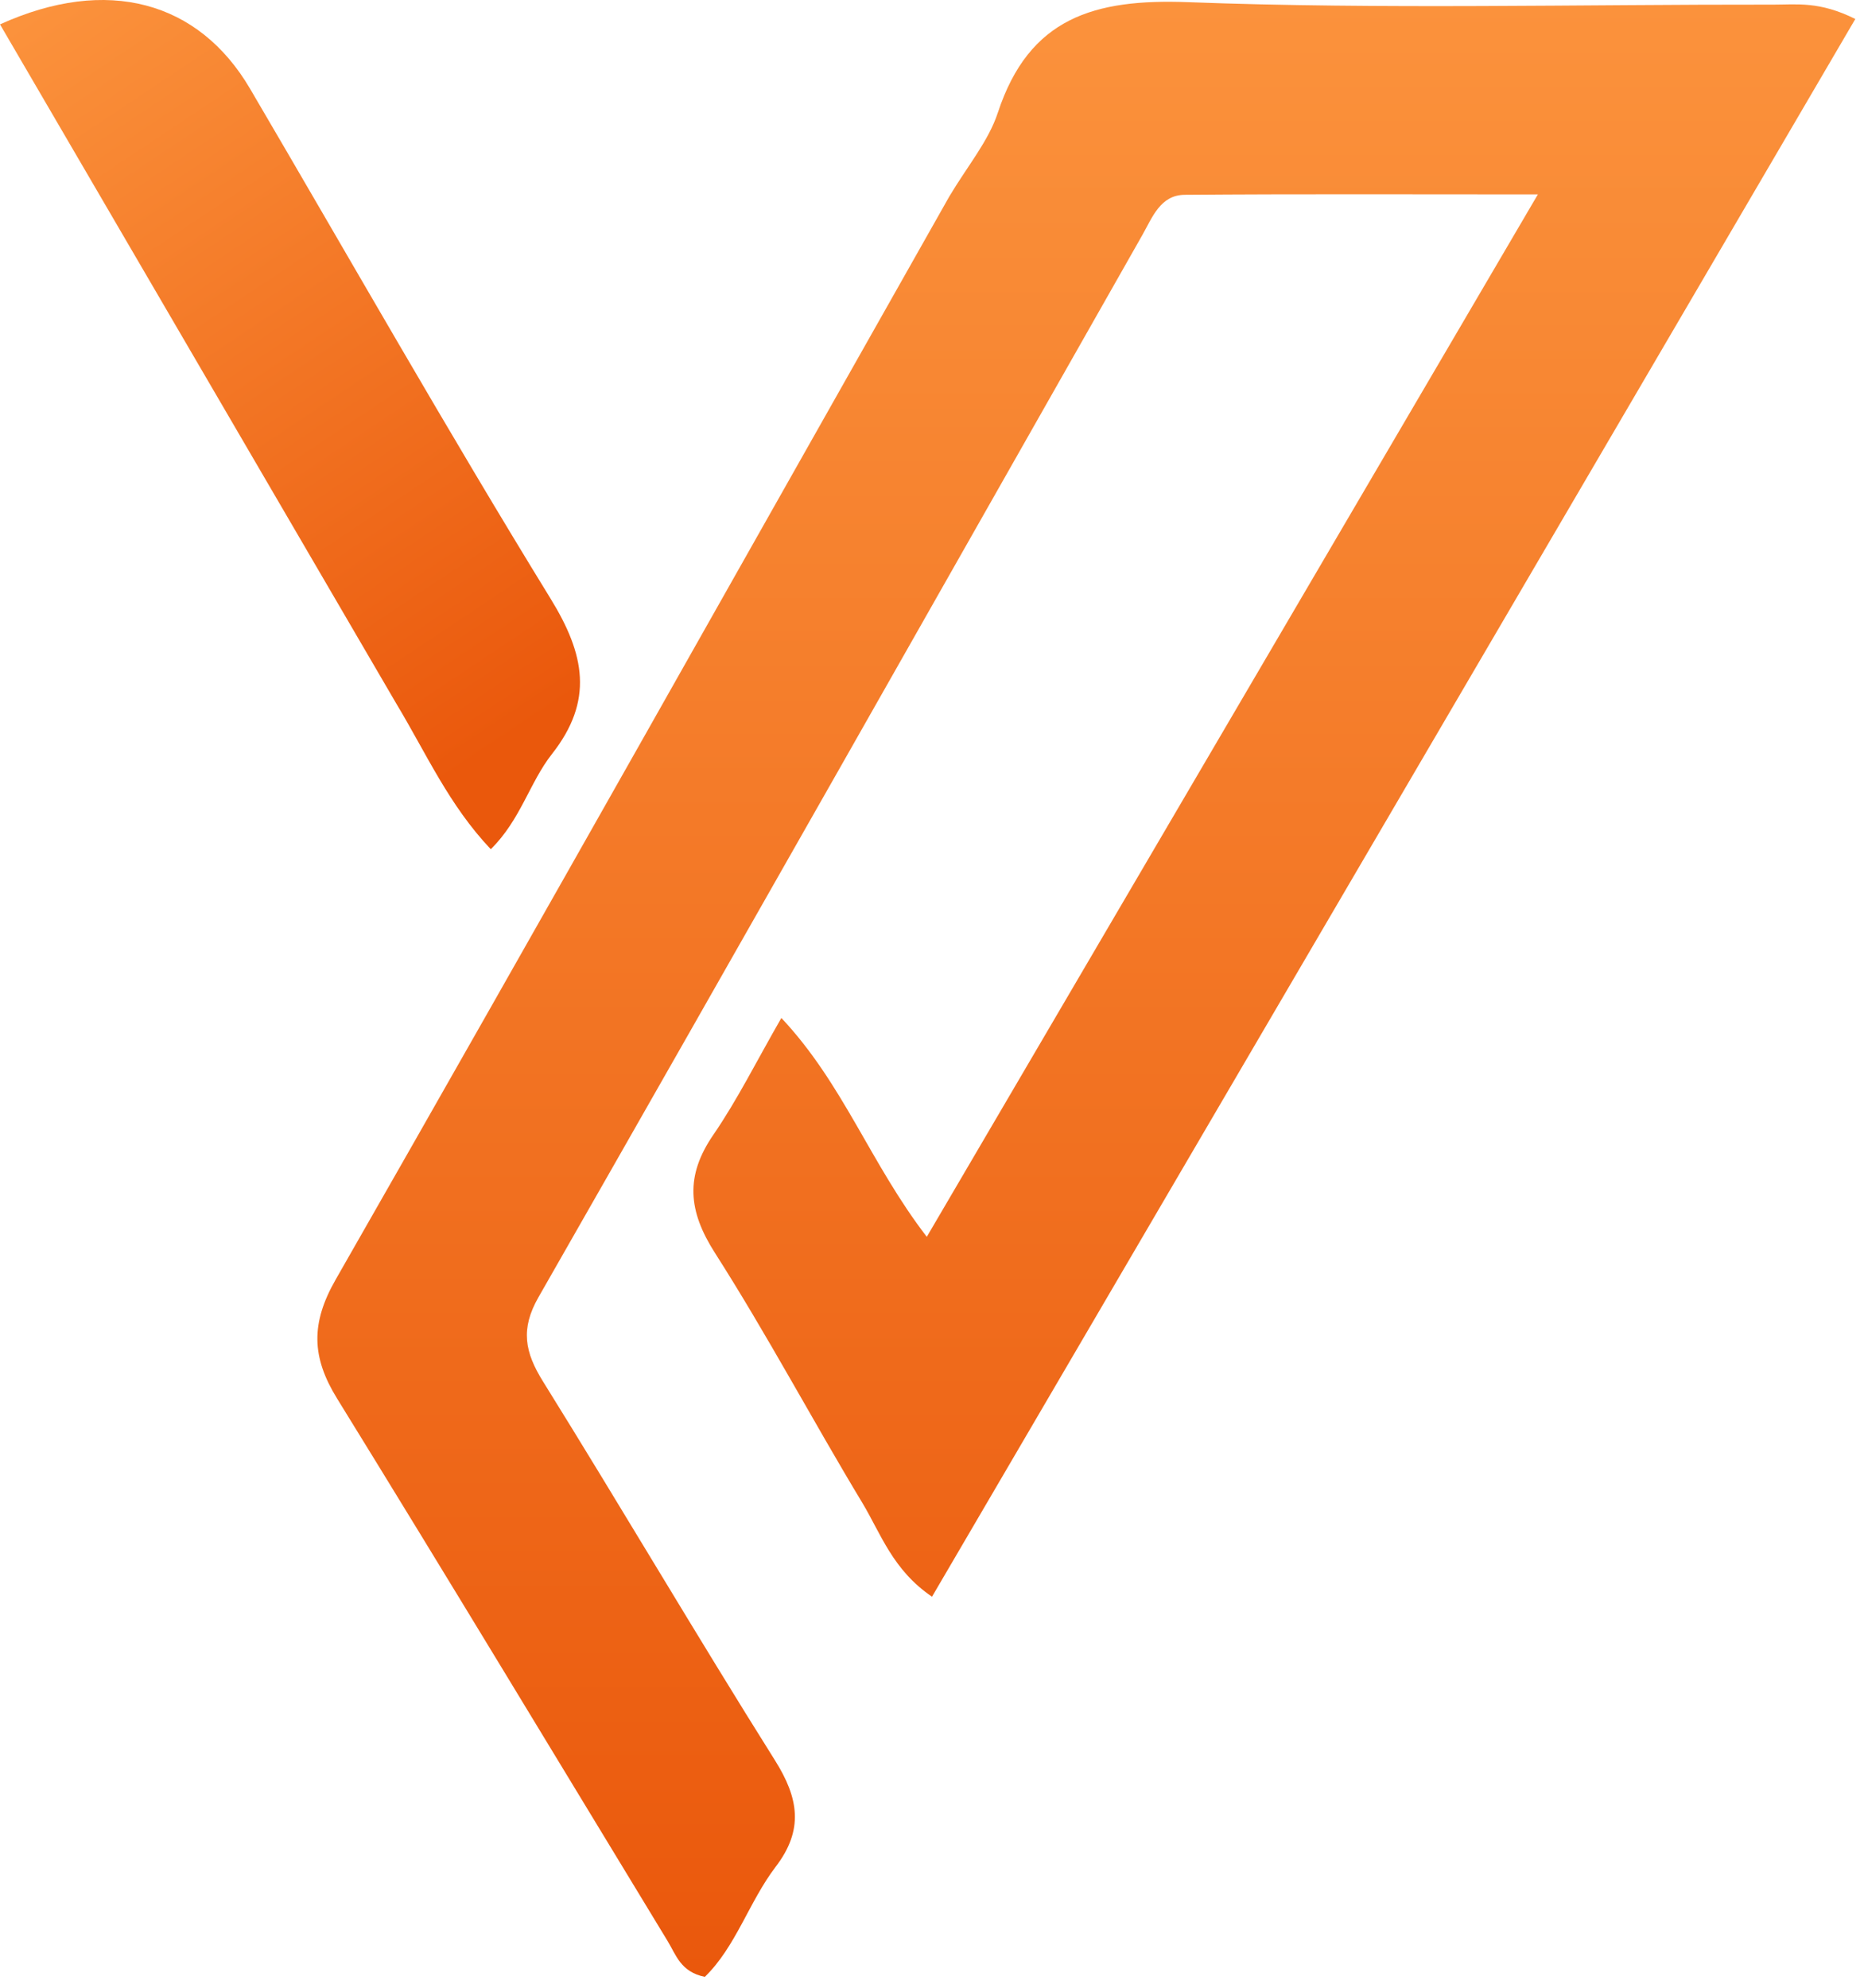 <svg width="151" height="161" viewBox="0 0 151 161" fill="none" xmlns="http://www.w3.org/2000/svg">
<path d="M76.901 15.916C78.367 13.453 80.071 11.444 80.834 9.125C83.371 1.425 88.651 -0.108 96.238 0.176C112.048 0.768 127.897 0.352 143.729 0.374C145.542 0.376 147.404 0.089 150.296 1.538C125.377 44.115 100.504 86.613 75.501 129.332C72.306 127.164 71.35 124.207 69.847 121.714C65.803 115.01 62.127 108.078 57.916 101.485C55.739 98.078 55.492 95.26 57.786 91.919C59.731 89.088 61.27 85.977 63.297 82.454C68.324 87.803 70.5 94.232 75.078 100.181C91.595 72.009 107.767 44.425 124.581 15.746C114.15 15.746 105.06 15.705 95.971 15.779C93.995 15.795 93.35 17.613 92.535 19.047C76.246 47.73 59.993 76.433 43.623 105.07C42.142 107.66 42.518 109.534 43.987 111.895C50.323 122.08 56.394 132.432 62.779 142.586C64.704 145.649 65.122 148.212 62.846 151.194C60.674 154.041 59.617 157.677 57.098 160.124C55.143 159.729 54.764 158.345 54.09 157.236C45.175 142.574 36.316 127.878 27.304 113.276C25.24 109.932 25.159 107.199 27.192 103.644C43.818 74.574 60.231 45.383 76.901 15.916Z" fill="url(#paint0_linear_950_25)"/>
<path d="M32.094 56.975C21.283 38.451 10.659 20.242 0 1.975C8.692 -1.968 16.102 0.106 20.256 7.186C28.346 20.971 36.234 34.881 44.604 48.494C47.387 53.02 48.108 56.763 44.706 61.084C42.91 63.365 42.17 66.415 39.757 68.786C36.351 65.186 34.56 61.072 32.094 56.975Z" fill="url(#paint1_linear_950_25)"/>
<defs>
<linearGradient id="paint0_linear_950_25" x1="88.004" y1="0.145" x2="88.004" y2="160.124" gradientUnits="userSpaceOnUse">
<stop stop-color="#FB923C"/>
<stop offset="1" stop-color="#EA580C"/>
</linearGradient>
<linearGradient id="paint1_linear_950_25" x1="5.095" y1="-0.469" x2="44.095" y2="58.031" gradientUnits="userSpaceOnUse">
<stop stop-color="#FB923C"/>
<stop offset="1" stop-color="#EA580C"/>
</linearGradient>
</defs>
</svg>
